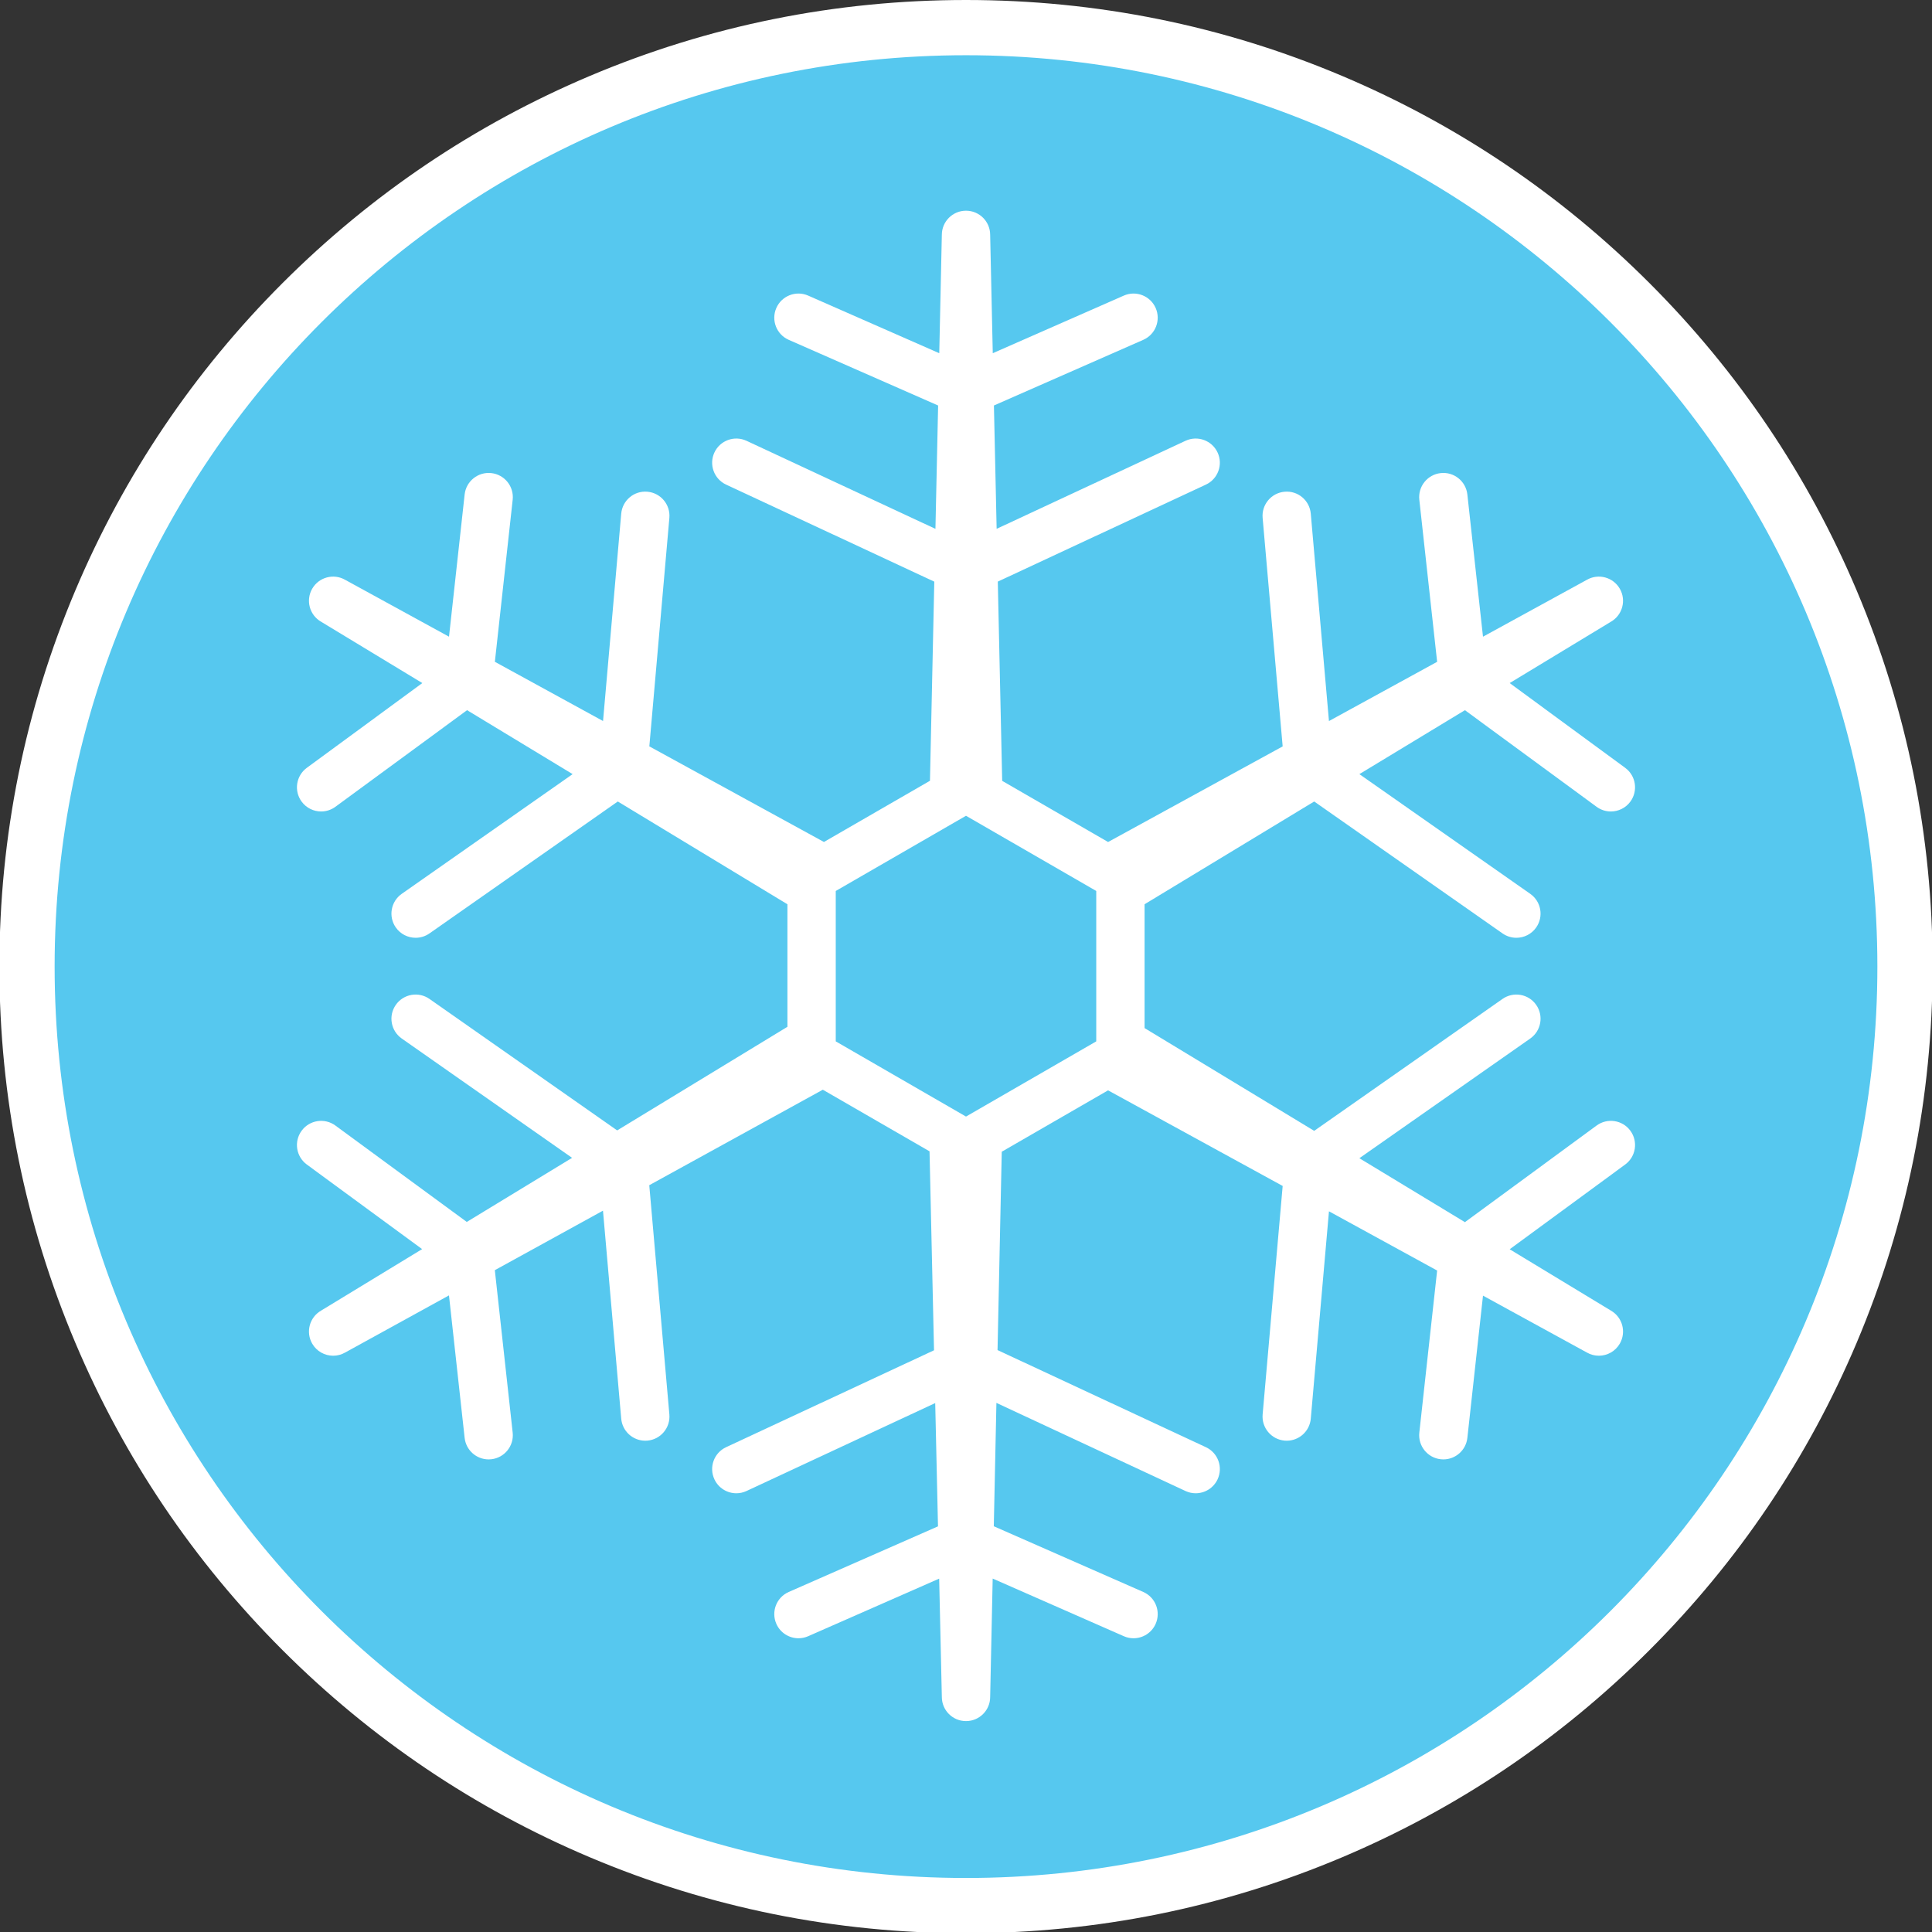 <?xml version="1.0" encoding="UTF-8" standalone="no"?>
<svg
  viewBox="0 0 197.556 197.556"
  version="1.1"
  xmlns="http://www.w3.org/2000/svg"
>
  <rect x="0" y="0" width="197.556" height="197.556" fill="#333333" stroke="none"/>
  <path fill="#56c8ef" d="m 98.778,194.733 c -25.631,0 -49.727,-9.981 -67.851,-28.105 C 12.803,148.505 2.822,124.408 2.822,98.778 2.822,73.147 12.803,49.051 30.927,30.927 49.051,12.803 73.147,2.822 98.778,2.822 c 25.63,0 49.727,9.981 67.851,28.105 18.124,18.124 28.105,42.22 28.105,67.851 0,25.63 -9.981,49.727 -28.105,67.851 -18.124,18.124 -42.22,28.105 -67.851,28.105" />
  <g transform="matrix(0.353,0,0,-0.353,98.778,1.9e-6)">
    <path fill="#fff" d="m 0,0 c -37.793,0 -74.464,-7.405 -108.994,-22.01 -33.344,-14.104 -63.286,-34.291 -88.996,-60 -25.709,-25.71 -45.897,-55.652 -60,-88.996 C -272.595,-205.537 -280,-242.207 -280,-280 c 0,-37.793 7.405,-74.464 22.01,-108.993 14.103,-33.345 34.291,-63.287 60,-88.997 25.71,-25.709 55.652,-45.897 88.996,-59.999 C -74.464,-552.595 -37.793,-560 0,-560 c 37.792,0 74.463,7.405 108.993,22.011 33.344,14.102 63.287,34.29 88.996,59.999 25.71,25.71 45.897,55.652 60,88.997 14.606,34.529 22.011,71.2 22.011,108.993 0,37.793 -7.405,74.463 -22.011,108.994 -14.103,33.344 -34.29,63.286 -60,88.996 -25.709,25.709 -55.652,45.896 -88.996,60 C 74.463,-7.405 37.792,0 0,0 m 0,-16 c 145.803,0 264,-118.197 264,-264 0,-145.803 -118.197,-264 -264,-264 -145.804,0 -264,118.197 -264,264 0,145.803 118.196,264 264,264" />
  </g>
  <g transform="matrix(0.353,0,0,-0.353,98.778,114.174)">
    <path fill="#fff" d="M 0,0 -37.729,21.782 V 65.349 L 0,87.132 37.729,65.349 V 21.782 Z m 182.664,-2.602 -38.139,-27.986 -30.576,18.524 49.5,34.673 c 3.166,2.218 3.935,6.583 1.717,9.75 -2.219,3.165 -6.582,3.936 -9.75,1.717 L 100.863,-4.137 51.729,25.63 v 35.871 l 49.135,29.768 54.552,-38.214 c 1.223,-0.856 2.623,-1.267 4.011,-1.267 2.206,0 4.377,1.04 5.739,2.984 2.218,3.166 1.449,7.532 -1.717,9.749 l -49.499,34.675 30.575,18.524 38.139,-27.987 c 1.248,-0.916 2.698,-1.357 4.136,-1.357 2.153,0 4.278,0.99 5.649,2.859 2.287,3.118 1.614,7.498 -1.502,9.786 l -33.459,24.552 29.336,17.773 c 3.348,1.932 4.495,6.214 2.563,9.562 -1.933,3.348 -6.213,4.496 -9.563,2.562 l -30.065,-16.465 -4.529,41.199 c -0.421,3.844 -3.881,6.621 -7.722,6.193 -3.843,-0.422 -6.616,-3.879 -6.194,-7.722 l 5.161,-46.945 -31.334,-17.159 -5.268,60.069 c -0.338,3.85 -3.711,6.71 -7.585,6.361 -3.851,-0.337 -6.699,-3.733 -6.362,-7.584 L 91.729,107.227 41.16,79.534 10.482,97.246 9.212,154.965 69.49,183.06 c 3.504,1.632 5.021,5.797 3.388,9.301 -1.633,3.503 -5.796,5.022 -9.302,3.388 L 8.875,170.254 8.088,205.979 51.35,224.996 c 3.54,1.556 5.147,5.686 3.591,9.225 -1.556,3.538 -5.686,5.148 -9.224,3.591 L 7.755,221.125 7,255.404 c 0,3.867 -3.134,7 -7,7 -3.866,0 -7,-3.133 -7,-7 l -0.746,-34.282 -37.972,16.69 c -3.538,1.557 -7.67,-0.053 -9.224,-3.591 -1.556,-3.539 0.051,-7.669 3.591,-9.225 l 43.276,-19.022 -0.778,-35.73 -54.724,25.505 c -3.506,1.633 -7.668,0.116 -9.302,-3.388 -1.633,-3.504 -0.116,-7.669 3.388,-9.301 L -9.186,154.953 -10.439,97.27 -41.15,79.54 l -50.579,27.694 5.802,66.183 c 0.337,3.851 -2.51,7.247 -6.362,7.584 -3.858,0.347 -7.248,-2.511 -7.585,-6.361 l -5.266,-60.063 -31.334,17.157 5.159,46.941 c 0.422,3.843 -2.351,7.301 -6.194,7.722 -3.83,0.425 -7.3,-2.349 -7.722,-6.193 l -4.528,-41.196 -30.065,16.463 c -3.348,1.932 -7.629,0.785 -9.563,-2.563 -1.932,-3.347 -0.785,-7.629 2.563,-9.561 l 29.336,-17.773 -33.46,-24.553 c -3.116,-2.288 -3.789,-6.668 -1.502,-9.785 1.371,-1.869 3.496,-2.859 5.649,-2.859 1.438,0 2.888,0.441 4.136,1.356 l 38.14,27.987 30.575,-18.524 -49.5,-34.675 c -3.166,-2.217 -3.935,-6.583 -1.717,-9.749 1.362,-1.944 3.533,-2.984 5.739,-2.984 1.387,0 2.788,0.411 4.011,1.267 L -100.864,91.269 -51.729,61.5 V 26.002 l -49.316,-30.013 -54.373,38.087 c -3.164,2.219 -7.529,1.449 -9.749,-1.718 -2.218,-3.166 -1.449,-7.531 1.718,-9.749 l 49.346,-34.566 -30.509,-18.567 -38.053,27.922 c -3.118,2.289 -7.499,1.614 -9.785,-1.502 -2.287,-3.117 -1.614,-7.498 1.502,-9.785 l 33.399,-24.508 -29.275,-17.817 c -3.348,-1.933 -4.495,-6.215 -2.563,-9.562 1.297,-2.246 3.65,-3.501 6.07,-3.501 1.187,0 2.39,0.302 3.493,0.938 l 30.057,16.537 4.536,-41.27 c 0.393,-3.583 3.425,-6.237 6.949,-6.237 0.256,0 0.513,0.015 0.773,0.043 3.843,0.422 6.616,3.88 6.194,7.723 l -5.17,47.048 31.329,17.236 5.282,-60.249 c 0.319,-3.643 3.376,-6.388 6.966,-6.388 0.204,0 0.411,0.008 0.619,0.026 3.852,0.338 6.699,3.733 6.362,7.585 l -5.821,66.402 50.276,27.66 30.91,-17.845 1.299,-57.635 -60.228,-28.071 c -3.504,-1.633 -5.021,-5.798 -3.388,-9.302 1.188,-2.548 3.712,-4.045 6.35,-4.045 0.989,0 1.996,0.212 2.952,0.657 l 54.659,25.476 0.805,-35.717 -43.238,-19.006 c -3.54,-1.556 -5.147,-5.685 -3.591,-9.225 1.153,-2.623 3.719,-4.185 6.412,-4.185 0.94,0 1.896,0.191 2.812,0.594 l 37.946,16.679 0.772,-34.271 c 0,-3.866 3.134,-7 7,-7 3.866,0 7,3.134 7,7 l 0.729,34.291 37.988,-16.699 c 0.916,-0.404 1.872,-0.594 2.812,-0.594 2.693,0 5.26,1.562 6.412,4.185 1.556,3.54 -0.051,7.669 -3.59,9.225 l -43.301,19.034 0.759,35.739 54.767,-25.526 c 0.957,-0.446 1.962,-0.657 2.952,-0.657 2.637,0 5.162,1.497 6.35,4.045 1.633,3.504 0.116,7.669 -3.388,9.302 l -60.356,28.13 1.22,57.456 30.797,17.781 50.578,-27.695 -5.803,-66.183 c -0.337,-3.852 2.511,-7.247 6.362,-7.585 0.208,-0.018 0.414,-0.026 0.619,-0.026 3.59,0 6.646,2.745 6.966,6.388 l 5.267,60.064 31.333,-17.158 -5.159,-46.941 c -0.422,-3.843 2.351,-7.301 6.194,-7.723 0.26,-0.028 0.517,-0.043 0.773,-0.043 3.523,0 6.556,2.654 6.949,6.237 l 4.528,41.197 30.066,-16.464 c 1.103,-0.636 2.306,-0.938 3.493,-0.938 2.419,0 4.773,1.256 6.07,3.501 1.932,3.347 0.785,7.629 -2.563,9.562 l -29.336,17.773 33.459,24.552 c 3.116,2.287 3.789,6.668 1.502,9.785 -2.286,3.117 -6.667,3.791 -9.785,1.502" />
  </g>
</svg>
